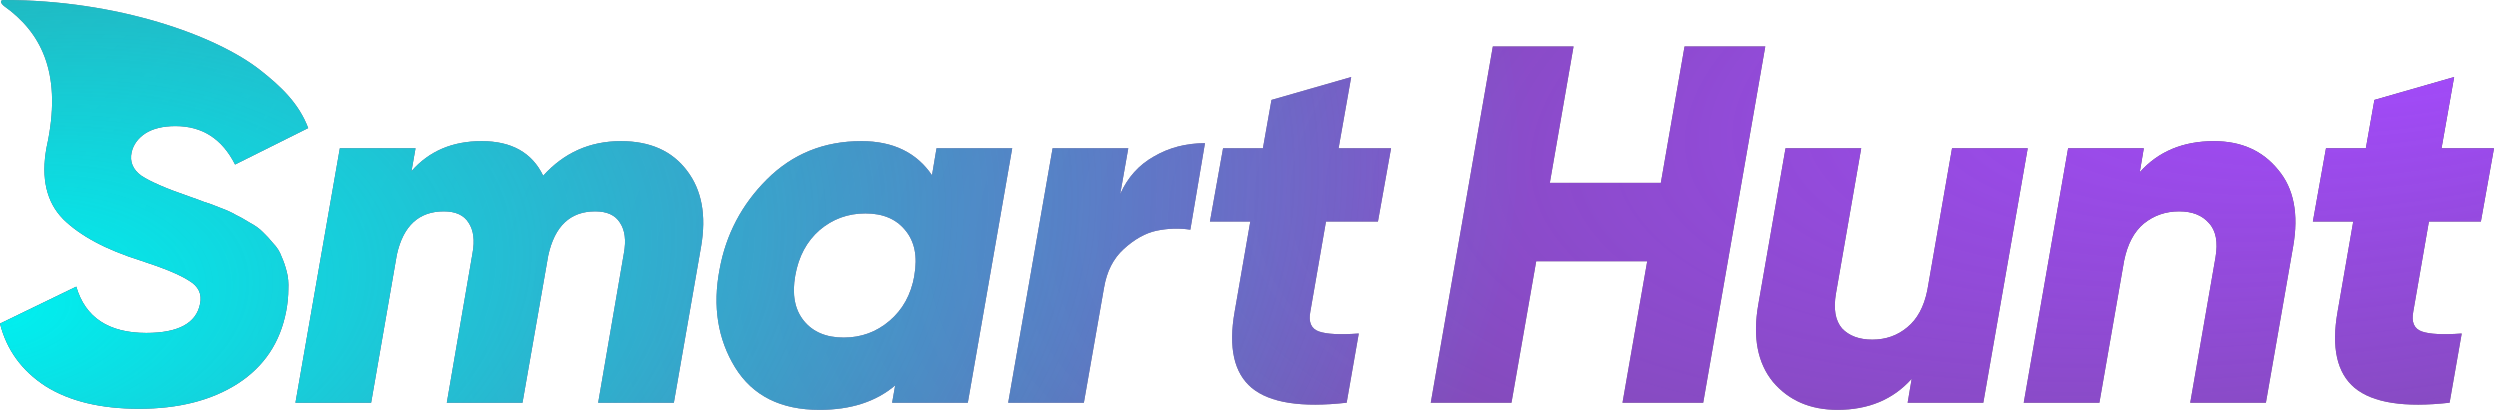 <svg width="366" height="60" viewBox="0 0 366 60" fill="none" xmlns="http://www.w3.org/2000/svg">
<path d="M90.897 20.663C95.181 20.663 98.406 22.104 100.573 24.985C102.74 27.816 103.429 31.516 102.641 36.085L98.653 58.957H87.573L91.34 37.054C91.685 35.166 91.488 33.676 90.749 32.584C90.06 31.491 88.853 30.945 87.129 30.945C83.486 30.945 81.196 33.105 80.26 37.426L76.493 58.957H65.413L69.18 37.054C69.525 35.166 69.328 33.676 68.589 32.584C67.9 31.491 66.693 30.945 64.97 30.945C61.326 30.945 59.036 33.056 58.1 37.277L54.333 58.957H43.253L49.753 21.706H60.833L60.242 25.059C62.803 22.129 66.225 20.663 70.51 20.663C74.892 20.663 77.896 22.352 79.521 25.73C82.575 22.352 86.366 20.663 90.897 20.663Z" fill="#4D4D4D"/>
<path d="M90.897 20.663C95.181 20.663 98.406 22.104 100.573 24.985C102.74 27.816 103.429 31.516 102.641 36.085L98.653 58.957H87.573L91.34 37.054C91.685 35.166 91.488 33.676 90.749 32.584C90.06 31.491 88.853 30.945 87.129 30.945C83.486 30.945 81.196 33.105 80.26 37.426L76.493 58.957H65.413L69.18 37.054C69.525 35.166 69.328 33.676 68.589 32.584C67.9 31.491 66.693 30.945 64.97 30.945C61.326 30.945 59.036 33.056 58.1 37.277L54.333 58.957H43.253L49.753 21.706H60.833L60.242 25.059C62.803 22.129 66.225 20.663 70.51 20.663C74.892 20.663 77.896 22.352 79.521 25.73C82.575 22.352 86.366 20.663 90.897 20.663Z" fill="url(#paint0_radial_296_2184)"/>
<path d="M90.897 20.663C95.181 20.663 98.406 22.104 100.573 24.985C102.74 27.816 103.429 31.516 102.641 36.085L98.653 58.957H87.573L91.34 37.054C91.685 35.166 91.488 33.676 90.749 32.584C90.06 31.491 88.853 30.945 87.129 30.945C83.486 30.945 81.196 33.105 80.26 37.426L76.493 58.957H65.413L69.18 37.054C69.525 35.166 69.328 33.676 68.589 32.584C67.9 31.491 66.693 30.945 64.97 30.945C61.326 30.945 59.036 33.056 58.1 37.277L54.333 58.957H43.253L49.753 21.706H60.833L60.242 25.059C62.803 22.129 66.225 20.663 70.51 20.663C74.892 20.663 77.896 22.352 79.521 25.73C82.575 22.352 86.366 20.663 90.897 20.663Z" fill="url(#paint1_radial_296_2184)"/>
<path d="M137.108 21.706H148.188L141.688 58.957H130.608L131.051 56.424C128.244 58.808 124.551 60 119.971 60C114.308 60 110.196 57.939 107.635 53.816C105.075 49.644 104.311 44.852 105.346 39.438C106.281 34.322 108.596 29.927 112.289 26.251C116.032 22.526 120.636 20.663 126.102 20.663C130.731 20.663 134.178 22.327 136.443 25.655L137.108 21.706ZM117.681 46.962C119.011 48.601 120.956 49.421 123.517 49.421C126.077 49.421 128.318 48.601 130.238 46.962C132.159 45.323 133.365 43.138 133.858 40.406V40.332C134.35 37.55 133.907 35.34 132.528 33.701C131.199 32.062 129.254 31.243 126.693 31.243C124.132 31.243 121.892 32.062 119.971 33.701C118.1 35.34 116.918 37.55 116.426 40.332C115.933 43.113 116.352 45.323 117.681 46.962Z" fill="#4D4D4D"/>
<path d="M137.108 21.706H148.188L141.688 58.957H130.608L131.051 56.424C128.244 58.808 124.551 60 119.971 60C114.308 60 110.196 57.939 107.635 53.816C105.075 49.644 104.311 44.852 105.346 39.438C106.281 34.322 108.596 29.927 112.289 26.251C116.032 22.526 120.636 20.663 126.102 20.663C130.731 20.663 134.178 22.327 136.443 25.655L137.108 21.706ZM117.681 46.962C119.011 48.601 120.956 49.421 123.517 49.421C126.077 49.421 128.318 48.601 130.238 46.962C132.159 45.323 133.365 43.138 133.858 40.406V40.332C134.35 37.55 133.907 35.34 132.528 33.701C131.199 32.062 129.254 31.243 126.693 31.243C124.132 31.243 121.892 32.062 119.971 33.701C118.1 35.34 116.918 37.55 116.426 40.332C115.933 43.113 116.352 45.323 117.681 46.962Z" fill="url(#paint2_radial_296_2184)"/>
<path d="M137.108 21.706H148.188L141.688 58.957H130.608L131.051 56.424C128.244 58.808 124.551 60 119.971 60C114.308 60 110.196 57.939 107.635 53.816C105.075 49.644 104.311 44.852 105.346 39.438C106.281 34.322 108.596 29.927 112.289 26.251C116.032 22.526 120.636 20.663 126.102 20.663C130.731 20.663 134.178 22.327 136.443 25.655L137.108 21.706ZM117.681 46.962C119.011 48.601 120.956 49.421 123.517 49.421C126.077 49.421 128.318 48.601 130.238 46.962C132.159 45.323 133.365 43.138 133.858 40.406V40.332C134.35 37.55 133.907 35.34 132.528 33.701C131.199 32.062 129.254 31.243 126.693 31.243C124.132 31.243 121.892 32.062 119.971 33.701C118.1 35.34 116.918 37.55 116.426 40.332C115.933 43.113 116.352 45.323 117.681 46.962Z" fill="url(#paint3_radial_296_2184)"/>
<path d="M163.999 28.412C165.082 25.978 166.732 24.14 168.948 22.898C171.164 21.607 173.651 20.962 176.408 20.962L174.266 33.627C172.641 33.378 170.991 33.428 169.317 33.776C167.692 34.123 166.092 35.017 164.516 36.458C162.989 37.848 162.029 39.736 161.635 42.12L161.709 41.673L158.68 58.957H147.6L154.101 21.706H165.181L163.999 28.412Z" fill="#4D4D4D"/>
<path d="M163.999 28.412C165.082 25.978 166.732 24.14 168.948 22.898C171.164 21.607 173.651 20.962 176.408 20.962L174.266 33.627C172.641 33.378 170.991 33.428 169.317 33.776C167.692 34.123 166.092 35.017 164.516 36.458C162.989 37.848 162.029 39.736 161.635 42.12L161.709 41.673L158.68 58.957H147.6L154.101 21.706H165.181L163.999 28.412Z" fill="url(#paint4_radial_296_2184)"/>
<path d="M163.999 28.412C165.082 25.978 166.732 24.14 168.948 22.898C171.164 21.607 173.651 20.962 176.408 20.962L174.266 33.627C172.641 33.378 170.991 33.428 169.317 33.776C167.692 34.123 166.092 35.017 164.516 36.458C162.989 37.848 162.029 39.736 161.635 42.12L161.709 41.673L158.68 58.957H147.6L154.101 21.706H165.181L163.999 28.412Z" fill="url(#paint5_radial_296_2184)"/>
<path d="M194.123 32.435L191.834 45.621C191.538 47.161 191.957 48.13 193.089 48.527C194.222 48.924 196.167 49.023 198.925 48.825L197.152 58.957C190.553 59.702 185.924 58.982 183.265 56.797C180.655 54.611 179.818 50.886 180.754 45.621L183.043 32.435H177.134L179.055 21.706H184.89L186.146 14.629L197.817 11.276L195.97 21.706H203.652L201.732 32.435H194.123Z" fill="#4D4D4D"/>
<path d="M194.123 32.435L191.834 45.621C191.538 47.161 191.957 48.13 193.089 48.527C194.222 48.924 196.167 49.023 198.925 48.825L197.152 58.957C190.553 59.702 185.924 58.982 183.265 56.797C180.655 54.611 179.818 50.886 180.754 45.621L183.043 32.435H177.134L179.055 21.706H184.89L186.146 14.629L197.817 11.276L195.97 21.706H203.652L201.732 32.435H194.123Z" fill="url(#paint6_radial_296_2184)"/>
<path d="M194.123 32.435L191.834 45.621C191.538 47.161 191.957 48.13 193.089 48.527C194.222 48.924 196.167 49.023 198.925 48.825L197.152 58.957C190.553 59.702 185.924 58.982 183.265 56.797C180.655 54.611 179.818 50.886 180.754 45.621L183.043 32.435H177.134L179.055 21.706H184.89L186.146 14.629L197.817 11.276L195.97 21.706H203.652L201.732 32.435H194.123Z" fill="url(#paint7_radial_296_2184)"/>
<path d="M246.618 6.806H258.436L249.351 58.957H237.532L241.152 38.246H224.901L221.282 58.957H209.463L218.549 6.806H230.367L226.895 26.773H243.146L246.618 6.806Z" fill="#4D4D4D"/>
<path d="M246.618 6.806H258.436L249.351 58.957H237.532L241.152 38.246H224.901L221.282 58.957H209.463L218.549 6.806H230.367L226.895 26.773H243.146L246.618 6.806Z" fill="url(#paint8_radial_296_2184)"/>
<path d="M246.618 6.806H258.436L249.351 58.957H237.532L241.152 38.246H224.901L221.282 58.957H209.463L218.549 6.806H230.367L226.895 26.773H243.146L246.618 6.806Z" fill="url(#paint9_radial_296_2184)"/>
<path d="M285.778 21.706H296.858L290.358 58.957H279.278L279.869 55.455C277.161 58.485 273.541 60 269.011 60C265.022 60 261.87 58.634 259.556 55.903C257.29 53.121 256.577 49.346 257.414 44.578L261.402 21.706H272.482L268.789 42.939C268.395 45.224 268.691 46.938 269.675 48.08C270.71 49.172 272.187 49.719 274.107 49.719C276.077 49.719 277.776 49.123 279.204 47.931C280.681 46.739 281.666 44.926 282.159 42.492L285.778 21.706Z" fill="#4D4D4D"/>
<path d="M285.778 21.706H296.858L290.358 58.957H279.278L279.869 55.455C277.161 58.485 273.541 60 269.011 60C265.022 60 261.87 58.634 259.556 55.903C257.29 53.121 256.577 49.346 257.414 44.578L261.402 21.706H272.482L268.789 42.939C268.395 45.224 268.691 46.938 269.675 48.08C270.71 49.172 272.187 49.719 274.107 49.719C276.077 49.719 277.776 49.123 279.204 47.931C280.681 46.739 281.666 44.926 282.159 42.492L285.778 21.706Z" fill="url(#paint10_radial_296_2184)"/>
<path d="M285.778 21.706H296.858L290.358 58.957H279.278L279.869 55.455C277.161 58.485 273.541 60 269.011 60C265.022 60 261.87 58.634 259.556 55.903C257.29 53.121 256.577 49.346 257.414 44.578L261.402 21.706H272.482L268.789 42.939C268.395 45.224 268.691 46.938 269.675 48.08C270.71 49.172 272.187 49.719 274.107 49.719C276.077 49.719 277.776 49.123 279.204 47.931C280.681 46.739 281.666 44.926 282.159 42.492L285.778 21.706Z" fill="url(#paint11_radial_296_2184)"/>
<path d="M324.12 20.663C328.109 20.663 331.236 22.054 333.501 24.836C335.816 27.567 336.555 31.317 335.717 36.085L331.729 58.957H320.649L324.342 37.724C324.736 35.44 324.416 33.751 323.382 32.658C322.397 31.516 320.944 30.945 319.024 30.945C317.054 30.945 315.33 31.541 313.853 32.733C312.425 33.925 311.465 35.737 310.972 38.171L307.353 58.957H296.273L302.773 21.706H313.853L313.262 25.208C315.971 22.178 319.59 20.663 324.12 20.663Z" fill="#4D4D4D"/>
<path d="M324.12 20.663C328.109 20.663 331.236 22.054 333.501 24.836C335.816 27.567 336.555 31.317 335.717 36.085L331.729 58.957H320.649L324.342 37.724C324.736 35.44 324.416 33.751 323.382 32.658C322.397 31.516 320.944 30.945 319.024 30.945C317.054 30.945 315.33 31.541 313.853 32.733C312.425 33.925 311.465 35.737 310.972 38.171L307.353 58.957H296.273L302.773 21.706H313.853L313.262 25.208C315.971 22.178 319.59 20.663 324.12 20.663Z" fill="url(#paint12_radial_296_2184)"/>
<path d="M324.12 20.663C328.109 20.663 331.236 22.054 333.501 24.836C335.816 27.567 336.555 31.317 335.717 36.085L331.729 58.957H320.649L324.342 37.724C324.736 35.44 324.416 33.751 323.382 32.658C322.397 31.516 320.944 30.945 319.024 30.945C317.054 30.945 315.33 31.541 313.853 32.733C312.425 33.925 311.465 35.737 310.972 38.171L307.353 58.957H296.273L302.773 21.706H313.853L313.262 25.208C315.971 22.178 319.59 20.663 324.12 20.663Z" fill="url(#paint13_radial_296_2184)"/>
<path d="M355.593 32.435L353.303 45.621C353.008 47.161 353.426 48.13 354.559 48.527C355.692 48.924 357.637 49.023 360.395 48.825L358.622 58.957C352.023 59.702 347.394 58.982 344.735 56.797C342.125 54.611 341.288 50.886 342.223 45.621L344.513 32.435H338.604L340.525 21.706H346.36L347.616 14.629L359.286 11.276L357.44 21.706H365.122L363.201 32.435H355.593Z" fill="#4D4D4D"/>
<path d="M355.593 32.435L353.303 45.621C353.008 47.161 353.426 48.13 354.559 48.527C355.692 48.924 357.637 49.023 360.395 48.825L358.622 58.957C352.023 59.702 347.394 58.982 344.735 56.797C342.125 54.611 341.288 50.886 342.223 45.621L344.513 32.435H338.604L340.525 21.706H346.36L347.616 14.629L359.286 11.276L357.44 21.706H365.122L363.201 32.435H355.593Z" fill="url(#paint14_radial_296_2184)"/>
<path d="M355.593 32.435L353.303 45.621C353.008 47.161 353.426 48.13 354.559 48.527C355.692 48.924 357.637 49.023 360.395 48.825L358.622 58.957C352.023 59.702 347.394 58.982 344.735 56.797C342.125 54.611 341.288 50.886 342.223 45.621L344.513 32.435H338.604L340.525 21.706H346.36L347.616 14.629L359.286 11.276L357.44 21.706H365.122L363.201 32.435H355.593Z" fill="url(#paint15_radial_296_2184)"/>
<path d="M20.342 59.843C14.734 59.843 10.171 58.737 6.653 56.527C3.186 54.268 0.969 51.215 0 47.371L11.165 41.964C12.491 46.482 15.906 48.74 21.412 48.74C26.103 48.74 28.728 47.323 29.289 44.487C29.595 43.045 29.059 41.916 27.683 41.099C26.358 40.234 23.987 39.249 20.571 38.143C15.524 36.557 11.751 34.539 9.253 32.088C6.806 29.589 5.99 26.104 6.806 21.635C6.879 21.212 6.964 20.799 7.061 20.395C8.928 10.537 6.012 4.725 0.56 0.863C0 0.373 0 9.54764e-06 0.56 0C17.108 0 31.61 5.141 38.16 10.317C41.077 12.622 43.743 15.099 45.119 18.751L34.413 24.086C32.527 20.337 29.62 18.463 25.695 18.463C23.859 18.463 22.381 18.823 21.259 19.544C20.189 20.265 19.526 21.178 19.271 22.284C18.965 23.677 19.45 24.831 20.724 25.744C22.05 26.609 24.318 27.594 27.53 28.7C28.499 29.036 29.289 29.324 29.901 29.565C30.564 29.757 31.354 30.045 32.272 30.43C33.189 30.766 33.929 31.103 34.489 31.439C35.101 31.727 35.789 32.112 36.554 32.592C37.37 33.025 38.007 33.481 38.466 33.962C38.976 34.443 39.486 34.995 39.995 35.62C40.556 36.197 40.964 36.846 41.219 37.567C41.525 38.239 41.78 38.984 41.984 39.801C42.188 40.57 42.264 41.435 42.213 42.397C42.213 43.358 42.111 44.391 41.907 45.496C41.041 50.11 38.67 53.667 34.795 56.166C30.972 58.617 26.154 59.843 20.342 59.843Z" fill="#4D4D4D"/>
<path d="M20.342 59.843C14.734 59.843 10.171 58.737 6.653 56.527C3.186 54.268 0.969 51.215 0 47.371L11.165 41.964C12.491 46.482 15.906 48.74 21.412 48.74C26.103 48.74 28.728 47.323 29.289 44.487C29.595 43.045 29.059 41.916 27.683 41.099C26.358 40.234 23.987 39.249 20.571 38.143C15.524 36.557 11.751 34.539 9.253 32.088C6.806 29.589 5.99 26.104 6.806 21.635C6.879 21.212 6.964 20.799 7.061 20.395C8.928 10.537 6.012 4.725 0.56 0.863C0 0.373 0 9.54764e-06 0.56 0C17.108 0 31.61 5.141 38.16 10.317C41.077 12.622 43.743 15.099 45.119 18.751L34.413 24.086C32.527 20.337 29.62 18.463 25.695 18.463C23.859 18.463 22.381 18.823 21.259 19.544C20.189 20.265 19.526 21.178 19.271 22.284C18.965 23.677 19.45 24.831 20.724 25.744C22.05 26.609 24.318 27.594 27.53 28.7C28.499 29.036 29.289 29.324 29.901 29.565C30.564 29.757 31.354 30.045 32.272 30.43C33.189 30.766 33.929 31.103 34.489 31.439C35.101 31.727 35.789 32.112 36.554 32.592C37.37 33.025 38.007 33.481 38.466 33.962C38.976 34.443 39.486 34.995 39.995 35.62C40.556 36.197 40.964 36.846 41.219 37.567C41.525 38.239 41.78 38.984 41.984 39.801C42.188 40.57 42.264 41.435 42.213 42.397C42.213 43.358 42.111 44.391 41.907 45.496C41.041 50.11 38.67 53.667 34.795 56.166C30.972 58.617 26.154 59.843 20.342 59.843Z" fill="url(#paint16_radial_296_2184)"/>
<path d="M20.342 59.843C14.734 59.843 10.171 58.737 6.653 56.527C3.186 54.268 0.969 51.215 0 47.371L11.165 41.964C12.491 46.482 15.906 48.74 21.412 48.74C26.103 48.74 28.728 47.323 29.289 44.487C29.595 43.045 29.059 41.916 27.683 41.099C26.358 40.234 23.987 39.249 20.571 38.143C15.524 36.557 11.751 34.539 9.253 32.088C6.806 29.589 5.99 26.104 6.806 21.635C6.879 21.212 6.964 20.799 7.061 20.395C8.928 10.537 6.012 4.725 0.56 0.863C0 0.373 0 9.54764e-06 0.56 0C17.108 0 31.61 5.141 38.16 10.317C41.077 12.622 43.743 15.099 45.119 18.751L34.413 24.086C32.527 20.337 29.62 18.463 25.695 18.463C23.859 18.463 22.381 18.823 21.259 19.544C20.189 20.265 19.526 21.178 19.271 22.284C18.965 23.677 19.45 24.831 20.724 25.744C22.05 26.609 24.318 27.594 27.53 28.7C28.499 29.036 29.289 29.324 29.901 29.565C30.564 29.757 31.354 30.045 32.272 30.43C33.189 30.766 33.929 31.103 34.489 31.439C35.101 31.727 35.789 32.112 36.554 32.592C37.37 33.025 38.007 33.481 38.466 33.962C38.976 34.443 39.486 34.995 39.995 35.62C40.556 36.197 40.964 36.846 41.219 37.567C41.525 38.239 41.78 38.984 41.984 39.801C42.188 40.57 42.264 41.435 42.213 42.397C42.213 43.358 42.111 44.391 41.907 45.496C41.041 50.11 38.67 53.667 34.795 56.166C30.972 58.617 26.154 59.843 20.342 59.843Z" fill="url(#paint17_radial_296_2184)"/>
<defs>
<radialGradient id="paint0_radial_296_2184" cx="0" cy="0" r="1" gradientUnits="userSpaceOnUse" gradientTransform="translate(355.321 4.528) rotate(170.186) scale(454.959 161.253)">
<stop stop-color="#A54AFF"/>
<stop offset="1" stop-color="#A54AFF" stop-opacity="0"/>
</radialGradient>
<radialGradient id="paint1_radial_296_2184" cx="0" cy="0" r="1" gradientUnits="userSpaceOnUse" gradientTransform="translate(9.72516e-06 45.5) rotate(-9.264) scale(226.387 128.571)">
<stop stop-color="#00F0F0"/>
<stop offset="1" stop-color="#00FFFF" stop-opacity="0"/>
</radialGradient>
<radialGradient id="paint2_radial_296_2184" cx="0" cy="0" r="1" gradientUnits="userSpaceOnUse" gradientTransform="translate(355.321 4.528) rotate(170.186) scale(454.959 161.253)">
<stop stop-color="#A54AFF"/>
<stop offset="1" stop-color="#A54AFF" stop-opacity="0"/>
</radialGradient>
<radialGradient id="paint3_radial_296_2184" cx="0" cy="0" r="1" gradientUnits="userSpaceOnUse" gradientTransform="translate(9.72516e-06 45.5) rotate(-9.264) scale(226.387 128.571)">
<stop stop-color="#00F0F0"/>
<stop offset="1" stop-color="#00FFFF" stop-opacity="0"/>
</radialGradient>
<radialGradient id="paint4_radial_296_2184" cx="0" cy="0" r="1" gradientUnits="userSpaceOnUse" gradientTransform="translate(355.321 4.528) rotate(170.186) scale(454.959 161.253)">
<stop stop-color="#A54AFF"/>
<stop offset="1" stop-color="#A54AFF" stop-opacity="0"/>
</radialGradient>
<radialGradient id="paint5_radial_296_2184" cx="0" cy="0" r="1" gradientUnits="userSpaceOnUse" gradientTransform="translate(9.72516e-06 45.5) rotate(-9.264) scale(226.387 128.571)">
<stop stop-color="#00F0F0"/>
<stop offset="1" stop-color="#00FFFF" stop-opacity="0"/>
</radialGradient>
<radialGradient id="paint6_radial_296_2184" cx="0" cy="0" r="1" gradientUnits="userSpaceOnUse" gradientTransform="translate(355.321 4.528) rotate(170.186) scale(454.959 161.253)">
<stop stop-color="#A54AFF"/>
<stop offset="1" stop-color="#A54AFF" stop-opacity="0"/>
</radialGradient>
<radialGradient id="paint7_radial_296_2184" cx="0" cy="0" r="1" gradientUnits="userSpaceOnUse" gradientTransform="translate(9.72516e-06 45.5) rotate(-9.264) scale(226.387 128.571)">
<stop stop-color="#00F0F0"/>
<stop offset="1" stop-color="#00FFFF" stop-opacity="0"/>
</radialGradient>
<radialGradient id="paint8_radial_296_2184" cx="0" cy="0" r="1" gradientUnits="userSpaceOnUse" gradientTransform="translate(355.321 4.528) rotate(170.186) scale(454.959 161.253)">
<stop stop-color="#A54AFF"/>
<stop offset="1" stop-color="#A54AFF" stop-opacity="0"/>
</radialGradient>
<radialGradient id="paint9_radial_296_2184" cx="0" cy="0" r="1" gradientUnits="userSpaceOnUse" gradientTransform="translate(9.72516e-06 45.5) rotate(-9.264) scale(226.387 128.571)">
<stop stop-color="#00F0F0"/>
<stop offset="1" stop-color="#00FFFF" stop-opacity="0"/>
</radialGradient>
<radialGradient id="paint10_radial_296_2184" cx="0" cy="0" r="1" gradientUnits="userSpaceOnUse" gradientTransform="translate(355.321 4.528) rotate(170.186) scale(454.959 161.253)">
<stop stop-color="#A54AFF"/>
<stop offset="1" stop-color="#A54AFF" stop-opacity="0"/>
</radialGradient>
<radialGradient id="paint11_radial_296_2184" cx="0" cy="0" r="1" gradientUnits="userSpaceOnUse" gradientTransform="translate(9.72516e-06 45.5) rotate(-9.264) scale(226.387 128.571)">
<stop stop-color="#00F0F0"/>
<stop offset="1" stop-color="#00FFFF" stop-opacity="0"/>
</radialGradient>
<radialGradient id="paint12_radial_296_2184" cx="0" cy="0" r="1" gradientUnits="userSpaceOnUse" gradientTransform="translate(355.321 4.528) rotate(170.186) scale(454.959 161.253)">
<stop stop-color="#A54AFF"/>
<stop offset="1" stop-color="#A54AFF" stop-opacity="0"/>
</radialGradient>
<radialGradient id="paint13_radial_296_2184" cx="0" cy="0" r="1" gradientUnits="userSpaceOnUse" gradientTransform="translate(9.72516e-06 45.5) rotate(-9.264) scale(226.387 128.571)">
<stop stop-color="#00F0F0"/>
<stop offset="1" stop-color="#00FFFF" stop-opacity="0"/>
</radialGradient>
<radialGradient id="paint14_radial_296_2184" cx="0" cy="0" r="1" gradientUnits="userSpaceOnUse" gradientTransform="translate(355.321 4.528) rotate(170.186) scale(454.959 161.253)">
<stop stop-color="#A54AFF"/>
<stop offset="1" stop-color="#A54AFF" stop-opacity="0"/>
</radialGradient>
<radialGradient id="paint15_radial_296_2184" cx="0" cy="0" r="1" gradientUnits="userSpaceOnUse" gradientTransform="translate(9.72516e-06 45.5) rotate(-9.264) scale(226.387 128.571)">
<stop stop-color="#00F0F0"/>
<stop offset="1" stop-color="#00FFFF" stop-opacity="0"/>
</radialGradient>
<radialGradient id="paint16_radial_296_2184" cx="0" cy="0" r="1" gradientUnits="userSpaceOnUse" gradientTransform="translate(355.321 4.528) rotate(170.186) scale(454.959 161.253)">
<stop stop-color="#A54AFF"/>
<stop offset="1" stop-color="#A54AFF" stop-opacity="0"/>
</radialGradient>
<radialGradient id="paint17_radial_296_2184" cx="0" cy="0" r="1" gradientUnits="userSpaceOnUse" gradientTransform="translate(9.72516e-06 45.5) rotate(-9.264) scale(226.387 128.571)">
<stop stop-color="#00F0F0"/>
<stop offset="1" stop-color="#00FFFF" stop-opacity="0"/>
</radialGradient>
</defs>
</svg>
